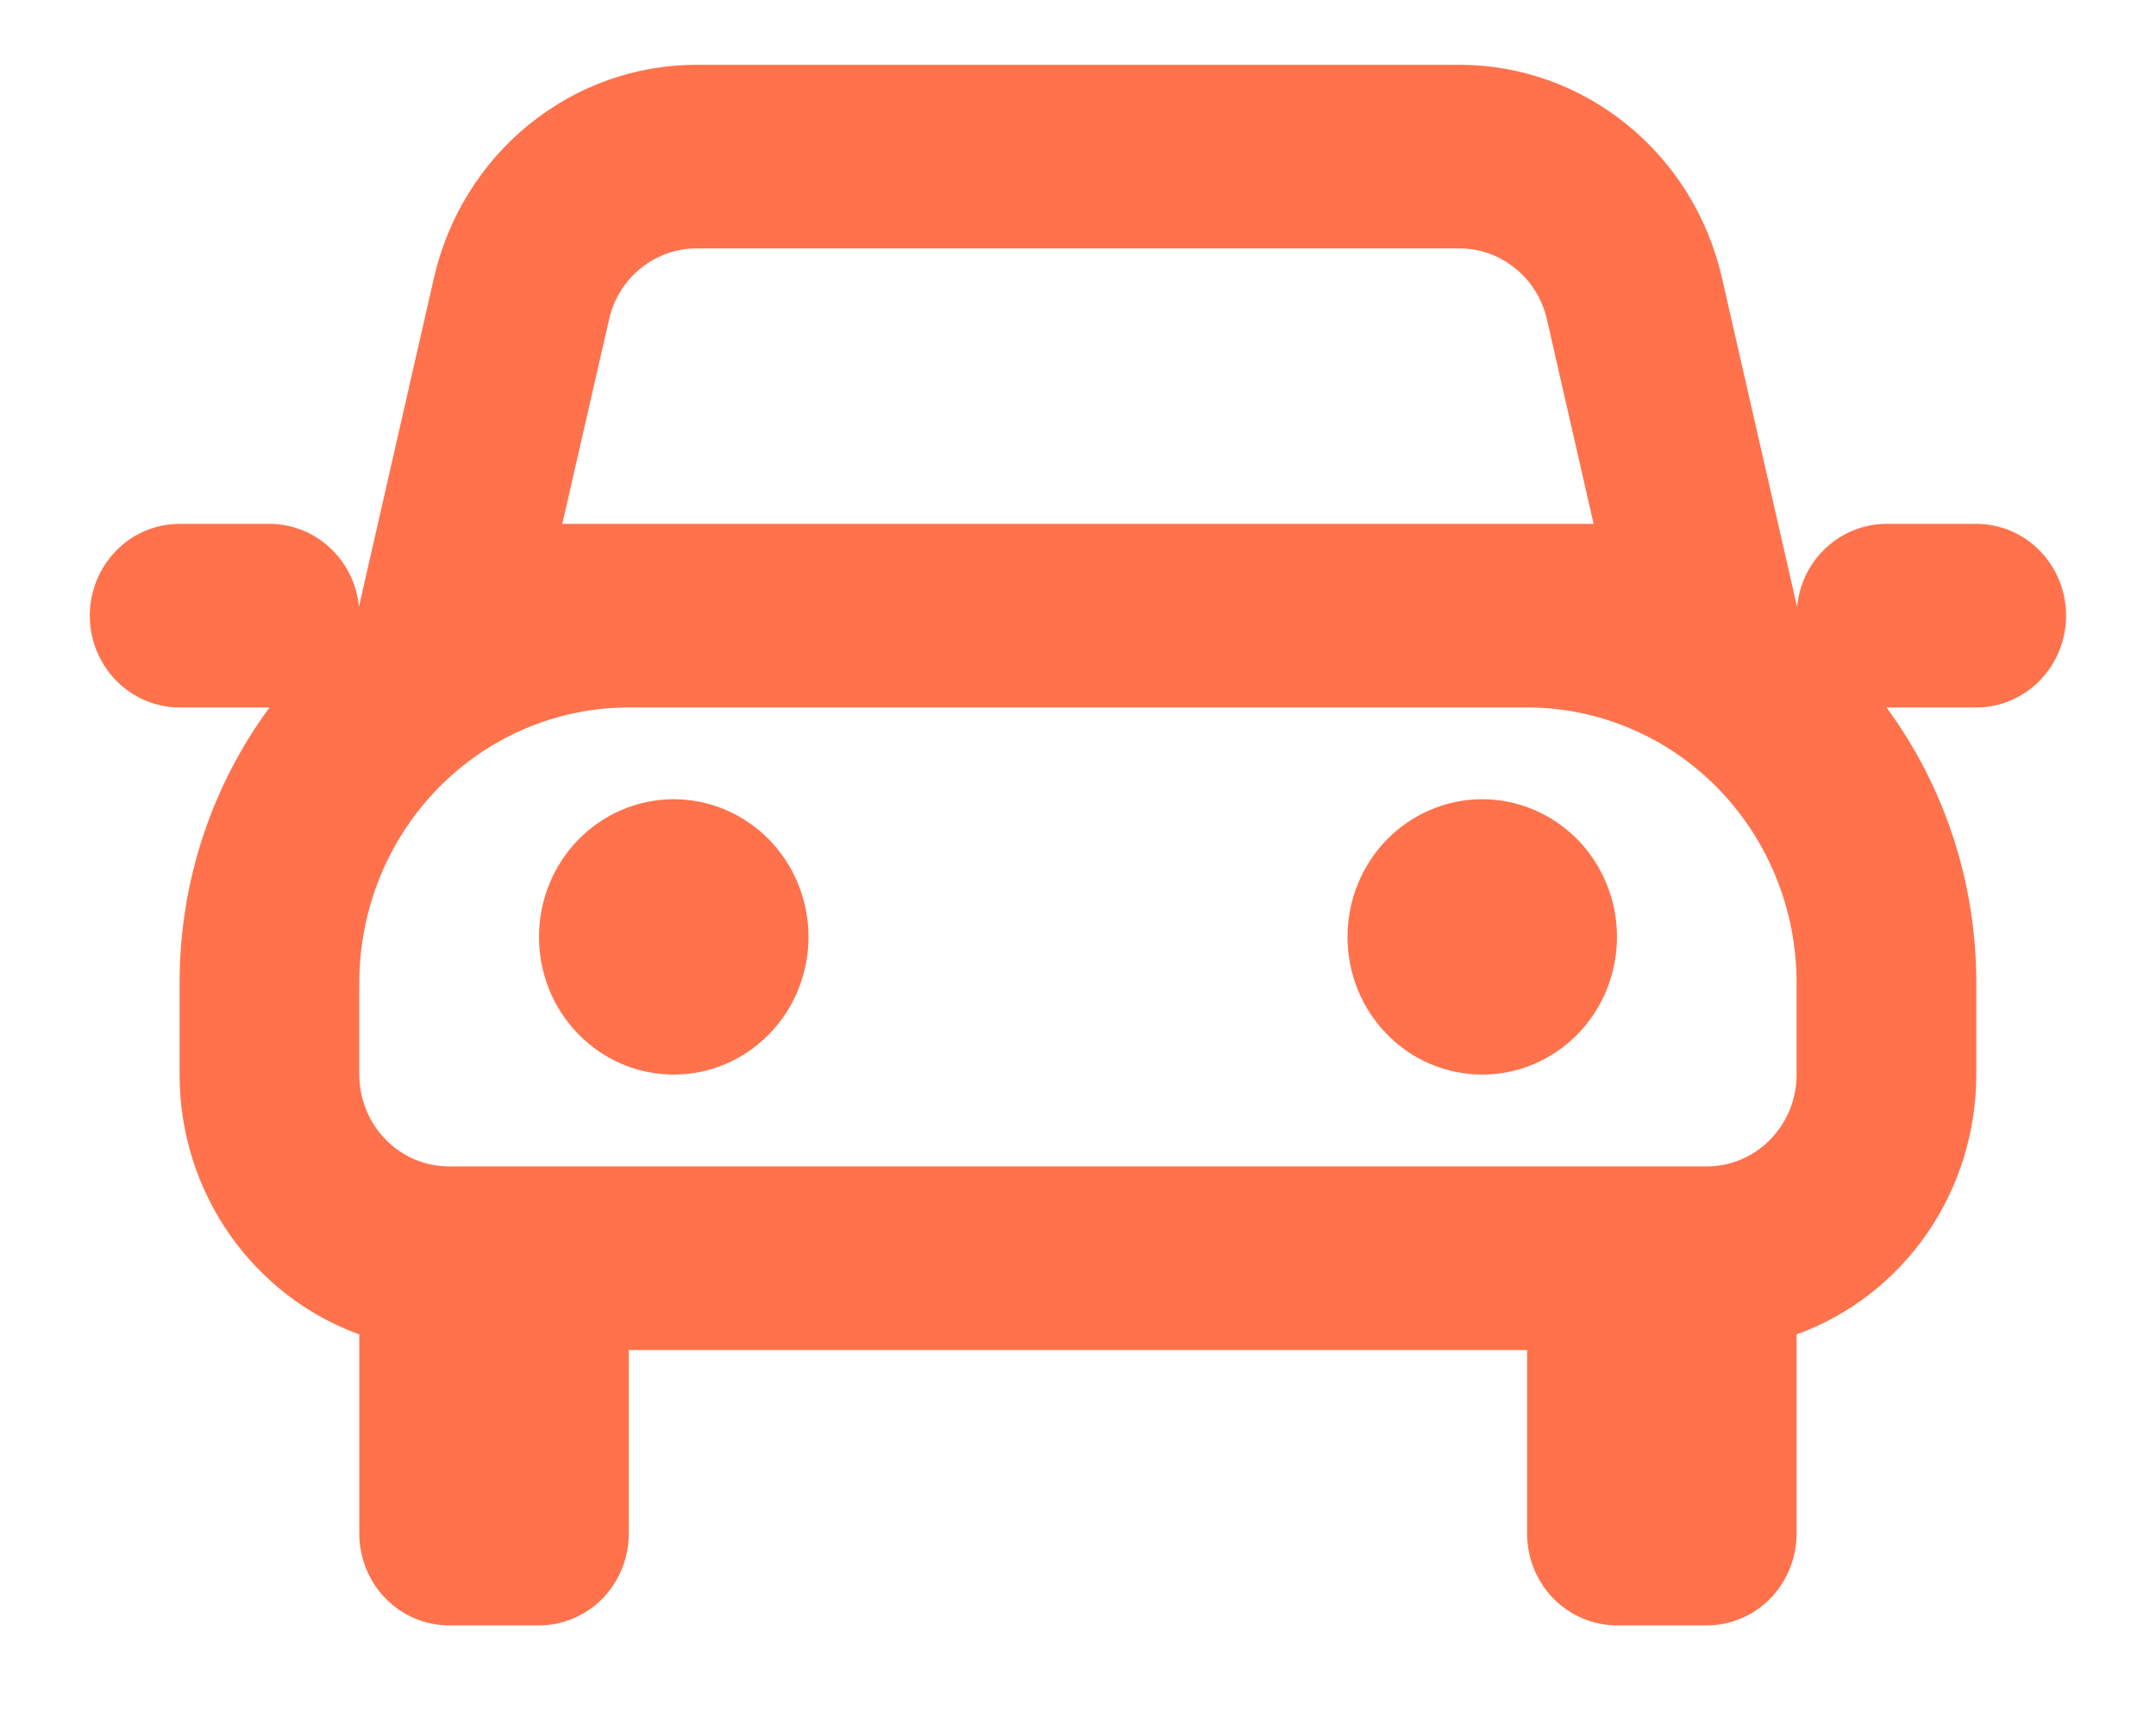 <svg width="20" height="16" viewBox="0 0 20 16" fill="none" xmlns="http://www.w3.org/2000/svg">
<path fill-rule="evenodd" clip-rule="evenodd" d="M5.65 2.963C5.692 2.775 5.796 2.608 5.943 2.489C6.091 2.369 6.273 2.304 6.461 2.304H13.538C13.726 2.304 13.909 2.369 14.056 2.489C14.204 2.608 14.307 2.775 14.35 2.963L14.783 4.859H5.216L5.65 2.963ZM1.666 6.562H2.5C1.976 7.273 1.666 8.157 1.666 9.116V9.967C1.666 11.079 2.362 12.026 3.333 12.377V14.225C3.333 14.45 3.421 14.667 3.577 14.827C3.733 14.986 3.945 15.076 4.166 15.076H5C5.221 15.076 5.433 14.986 5.589 14.827C5.745 14.667 5.833 14.45 5.833 14.225V12.522H14.166V14.225C14.166 14.45 14.254 14.667 14.41 14.827C14.567 14.986 14.779 15.076 15 15.076H15.833C16.054 15.076 16.266 14.986 16.422 14.827C16.578 14.667 16.666 14.45 16.666 14.225V12.377C17.154 12.201 17.576 11.874 17.875 11.443C18.173 11.011 18.333 10.496 18.333 9.967V9.116C18.334 8.195 18.042 7.298 17.5 6.562H18.333C18.554 6.562 18.766 6.472 18.922 6.312C19.078 6.153 19.166 5.936 19.166 5.71C19.166 5.484 19.078 5.268 18.922 5.108C18.766 4.948 18.554 4.859 18.333 4.859H17.5C17.293 4.859 17.093 4.938 16.94 5.08C16.786 5.222 16.69 5.418 16.671 5.628L16.645 5.517L15.973 2.575C15.845 2.014 15.534 1.513 15.092 1.155C14.65 0.796 14.102 0.601 13.538 0.601H6.461C5.897 0.601 5.349 0.796 4.907 1.155C4.465 1.513 4.155 2.014 4.026 2.575L3.355 5.517L3.33 5.628C3.31 5.418 3.214 5.222 3.06 5.08C2.907 4.937 2.707 4.859 2.5 4.859H1.666C1.445 4.859 1.233 4.948 1.077 5.108C0.921 5.268 0.833 5.484 0.833 5.71C0.833 5.936 0.921 6.153 1.077 6.312C1.233 6.472 1.445 6.562 1.666 6.562ZM5.833 6.562C5.17 6.562 4.534 6.831 4.065 7.31C3.596 7.789 3.333 8.438 3.333 9.116V9.967C3.333 10.193 3.421 10.41 3.577 10.569C3.733 10.729 3.945 10.819 4.166 10.819H15.833C16.054 10.819 16.266 10.729 16.422 10.569C16.578 10.41 16.666 10.193 16.666 9.967V9.116C16.666 8.438 16.403 7.789 15.934 7.31C15.465 6.831 14.829 6.562 14.166 6.562H5.833ZM5 8.69C5 8.351 5.131 8.027 5.366 7.787C5.6 7.548 5.918 7.413 6.25 7.413C6.581 7.413 6.899 7.548 7.134 7.787C7.368 8.027 7.5 8.351 7.5 8.69C7.5 9.029 7.368 9.354 7.134 9.593C6.899 9.833 6.581 9.967 6.25 9.967C5.918 9.967 5.6 9.833 5.366 9.593C5.131 9.354 5 9.029 5 8.69ZM13.75 7.413C13.418 7.413 13.1 7.548 12.866 7.787C12.631 8.027 12.5 8.351 12.5 8.69C12.5 9.029 12.631 9.354 12.866 9.593C13.1 9.833 13.418 9.967 13.75 9.967C14.081 9.967 14.399 9.833 14.634 9.593C14.868 9.354 15 9.029 15 8.69C15 8.351 14.868 8.027 14.634 7.787C14.399 7.548 14.081 7.413 13.75 7.413Z" fill="#FF724C"/>
</svg>
